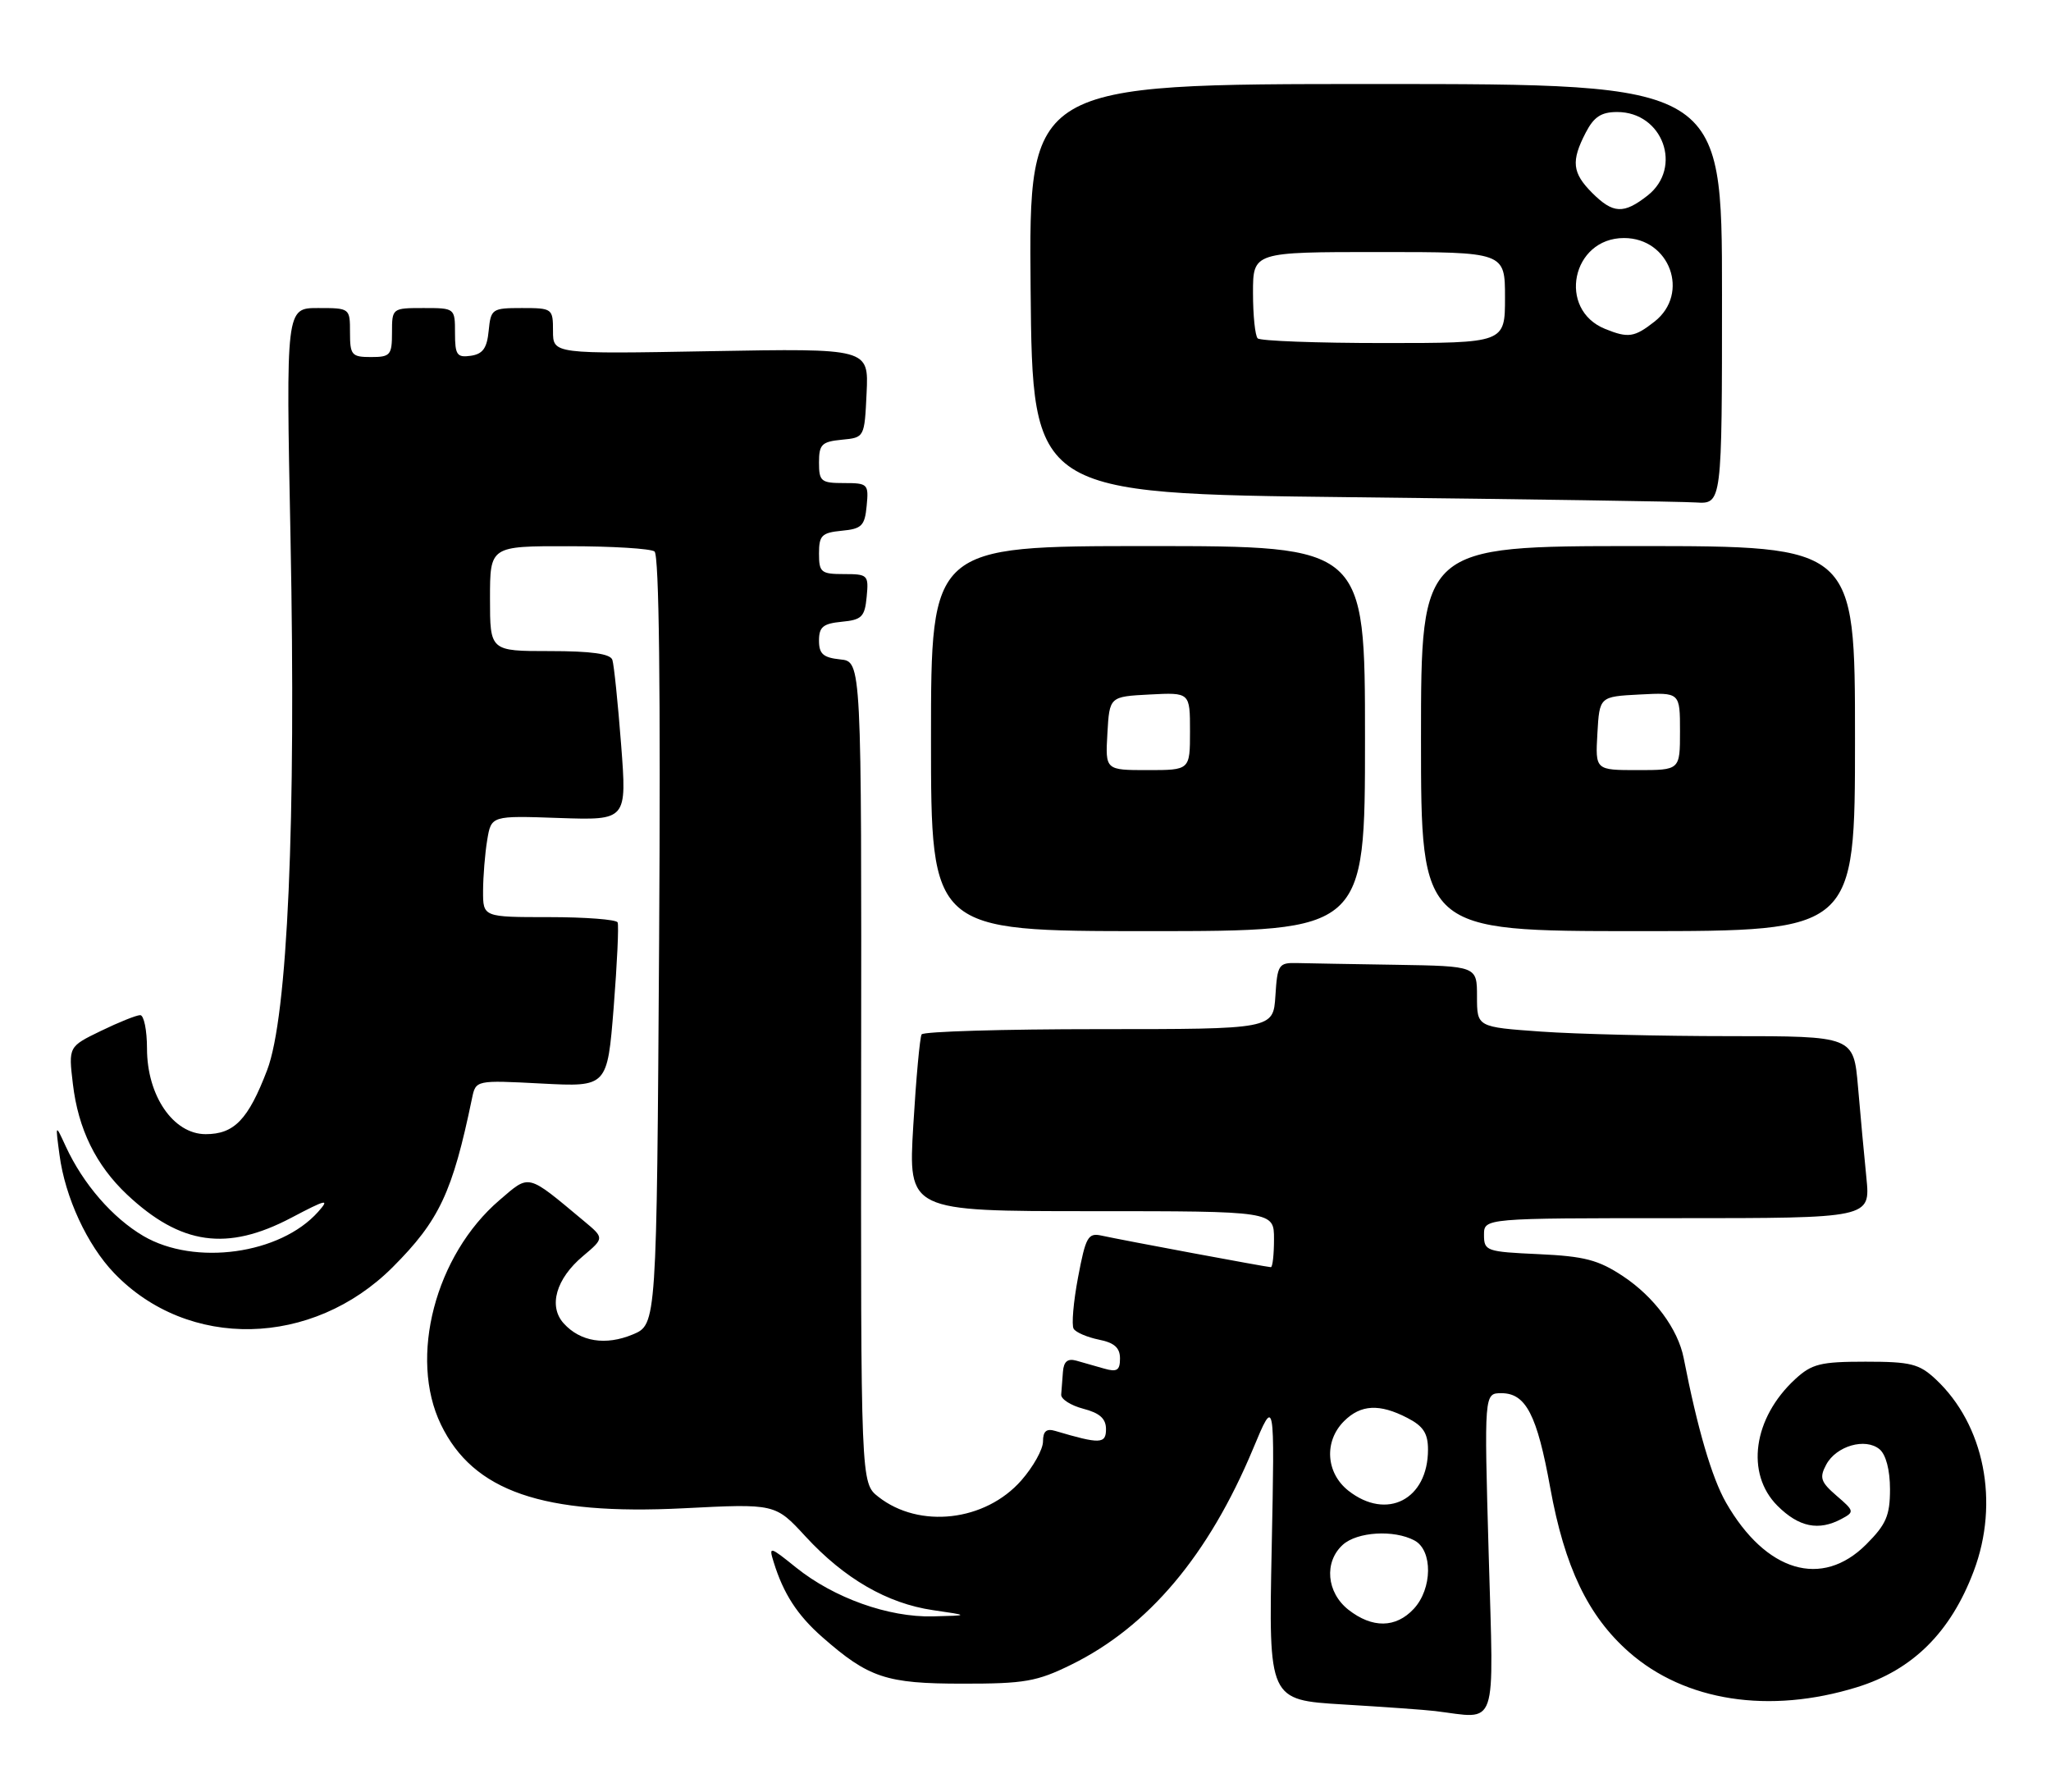 <?xml version="1.0" encoding="UTF-8" standalone="no"?>
<!DOCTYPE svg PUBLIC "-//W3C//DTD SVG 1.1//EN" "http://www.w3.org/Graphics/SVG/1.1/DTD/svg11.dtd" >
<svg xmlns="http://www.w3.org/2000/svg" xmlns:xlink="http://www.w3.org/1999/xlink" version="1.1" viewBox="0 0 293 256">
 <g >
 <path fill="currentColor"
d=" M 212.67 222.00 C 212.02 199.00 212.02 199.00 214.49 199.00 C 217.98 199.00 219.58 202.09 221.46 212.50 C 223.52 223.85 226.86 230.82 232.70 235.97 C 240.70 243.01 252.74 244.87 265.27 241.00 C 273.24 238.54 278.67 233.15 281.96 224.42 C 285.68 214.58 283.47 203.49 276.52 197.00 C 274.16 194.80 272.95 194.50 266.50 194.50 C 260.06 194.50 258.83 194.81 256.45 197.00 C 250.44 202.55 249.33 210.48 253.92 215.08 C 256.98 218.13 259.80 218.71 263.07 216.96 C 264.94 215.96 264.91 215.83 262.37 213.65 C 260.09 211.68 259.89 211.07 260.89 209.20 C 262.32 206.53 266.49 205.33 268.51 207.01 C 269.42 207.77 270.00 209.98 270.00 212.72 C 270.00 216.48 269.45 217.75 266.60 220.60 C 260.27 226.93 252.27 224.55 246.58 214.64 C 244.55 211.09 242.49 204.06 240.53 194.00 C 239.72 189.84 236.31 185.24 231.86 182.29 C 228.34 179.96 226.36 179.44 219.82 179.14 C 212.34 178.80 212.00 178.69 212.00 176.39 C 212.00 174.00 212.00 174.00 239.60 174.00 C 267.20 174.00 267.20 174.00 266.63 168.25 C 266.31 165.09 265.77 159.24 265.43 155.25 C 264.80 148.00 264.80 148.00 247.05 148.00 C 237.29 148.00 225.19 147.71 220.15 147.35 C 211.00 146.70 211.00 146.70 211.00 142.35 C 211.00 138.00 211.00 138.00 199.50 137.81 C 193.18 137.71 186.76 137.60 185.25 137.56 C 182.67 137.50 182.48 137.79 182.20 142.25 C 181.89 147.00 181.89 147.00 157.00 147.00 C 143.32 147.00 131.91 147.34 131.66 147.75 C 131.41 148.16 130.87 154.01 130.47 160.75 C 129.74 173.00 129.74 173.00 155.87 173.00 C 182.00 173.00 182.00 173.00 182.00 177.00 C 182.00 179.20 181.80 181.00 181.55 181.00 C 181.01 181.00 160.37 177.15 157.36 176.49 C 155.44 176.07 155.10 176.66 154.01 182.44 C 153.34 185.97 153.06 189.29 153.38 189.80 C 153.70 190.32 155.32 191.01 156.98 191.35 C 159.19 191.79 160.00 192.51 160.00 194.04 C 160.00 195.74 159.57 196.01 157.75 195.49 C 156.51 195.13 154.71 194.62 153.75 194.35 C 152.52 194.01 151.96 194.48 151.85 195.93 C 151.77 197.07 151.66 198.53 151.60 199.19 C 151.54 199.84 152.96 200.75 154.75 201.22 C 157.10 201.83 158.00 202.63 158.00 204.14 C 158.00 206.26 157.15 206.29 150.75 204.39 C 149.49 204.01 149.00 204.43 149.00 205.90 C 149.00 207.02 147.61 209.51 145.91 211.45 C 140.76 217.32 131.33 218.40 125.48 213.80 C 122.97 211.83 122.97 211.83 123.02 153.17 C 123.08 94.50 123.08 94.50 120.04 94.19 C 117.60 93.93 117.00 93.41 117.00 91.50 C 117.00 89.55 117.58 89.07 120.25 88.81 C 123.11 88.54 123.54 88.11 123.81 85.25 C 124.11 82.13 123.98 82.00 120.56 82.00 C 117.29 82.00 117.00 81.76 117.00 79.06 C 117.00 76.48 117.39 76.09 120.25 75.81 C 123.11 75.54 123.54 75.11 123.81 72.25 C 124.11 69.13 123.98 69.00 120.56 69.00 C 117.29 69.00 117.00 68.76 117.00 66.06 C 117.00 63.48 117.39 63.09 120.25 62.81 C 123.50 62.50 123.50 62.50 123.80 56.13 C 124.10 49.76 124.10 49.76 101.55 50.16 C 79.00 50.57 79.00 50.57 79.00 47.28 C 79.00 44.07 78.91 44.00 74.56 44.00 C 70.29 44.00 70.12 44.12 69.81 47.25 C 69.57 49.74 68.97 50.57 67.25 50.82 C 65.28 51.10 65.00 50.70 65.00 47.57 C 65.00 44.01 64.99 44.00 60.50 44.00 C 56.02 44.00 56.00 44.02 56.00 47.50 C 56.00 50.72 55.76 51.00 53.00 51.00 C 50.24 51.00 50.00 50.72 50.00 47.50 C 50.00 44.01 49.99 44.00 45.43 44.00 C 40.85 44.00 40.85 44.00 41.50 76.75 C 42.31 117.50 41.09 145.20 38.16 152.86 C 35.46 159.92 33.46 162.00 29.38 162.00 C 24.76 162.00 21.00 156.51 21.00 149.77 C 21.00 147.15 20.56 145.00 20.03 145.00 C 19.49 145.00 16.97 146.01 14.42 147.25 C 9.78 149.50 9.78 149.50 10.41 154.82 C 11.17 161.27 13.70 166.44 18.16 170.64 C 25.82 177.83 32.43 178.77 41.60 173.95 C 46.65 171.29 47.15 171.18 45.45 173.09 C 40.05 179.16 27.84 180.85 20.49 176.55 C 16.07 173.95 11.89 169.14 9.40 163.76 C 7.90 160.50 7.90 160.50 8.50 164.96 C 9.30 171.02 12.45 177.82 16.30 181.84 C 26.86 192.85 44.62 192.47 56.10 181.00 C 62.75 174.34 64.64 170.34 67.43 156.89 C 67.97 154.28 67.97 154.28 77.37 154.77 C 86.76 155.26 86.76 155.26 87.67 143.88 C 88.16 137.62 88.42 132.16 88.23 131.75 C 88.04 131.34 83.63 131.00 78.44 131.00 C 69.00 131.00 69.00 131.00 69.01 127.25 C 69.02 125.19 69.28 121.92 69.60 120.00 C 70.18 116.50 70.18 116.50 79.87 116.84 C 89.56 117.17 89.56 117.17 88.73 106.34 C 88.27 100.38 87.71 94.94 87.48 94.25 C 87.19 93.38 84.47 93.00 78.53 93.00 C 70.00 93.00 70.00 93.00 70.00 85.50 C 70.00 78.00 70.00 78.00 81.25 78.02 C 87.44 78.02 92.95 78.36 93.50 78.77 C 94.16 79.25 94.38 98.45 94.16 134.34 C 93.81 189.18 93.81 189.18 90.40 190.61 C 86.52 192.23 82.90 191.65 80.53 189.03 C 78.31 186.58 79.43 182.65 83.28 179.42 C 86.34 176.84 86.34 176.84 83.42 174.41 C 75.19 167.55 75.73 167.68 71.36 171.42 C 62.18 179.28 58.36 193.92 62.99 203.48 C 67.61 213.03 77.53 216.45 97.62 215.44 C 110.75 214.77 110.75 214.77 115.07 219.46 C 120.64 225.50 126.75 229.03 133.28 229.99 C 138.50 230.75 138.50 230.75 133.26 230.88 C 126.91 231.03 119.14 228.25 113.72 223.90 C 109.95 220.86 109.81 220.83 110.52 223.11 C 111.91 227.63 113.91 230.71 117.46 233.83 C 124.10 239.66 126.59 240.49 137.50 240.49 C 146.36 240.50 148.13 240.19 153.03 237.78 C 164.05 232.37 172.66 222.15 179.01 206.94 C 182.11 199.50 182.11 199.50 181.67 221.16 C 181.23 242.82 181.23 242.82 191.87 243.46 C 197.72 243.81 203.62 244.23 205.00 244.40 C 214.09 245.50 213.39 247.55 212.67 222.00 Z  M 195.00 105.50 C 195.00 78.00 195.00 78.00 164.00 78.00 C 133.00 78.00 133.00 78.00 133.00 105.50 C 133.00 133.00 133.00 133.00 164.00 133.00 C 195.00 133.00 195.00 133.00 195.00 105.50 Z  M 265.00 105.50 C 265.00 78.00 265.00 78.00 234.00 78.00 C 203.00 78.00 203.00 78.00 203.00 105.50 C 203.00 133.00 203.00 133.00 234.00 133.00 C 265.00 133.00 265.00 133.00 265.00 105.50 Z  M 246.00 42.00 C 246.00 12.00 246.00 12.00 196.48 12.00 C 146.97 12.00 146.97 12.00 147.23 41.25 C 147.50 70.50 147.50 70.50 193.00 71.02 C 218.03 71.30 240.19 71.64 242.25 71.77 C 246.00 72.00 246.00 72.00 246.00 42.00 Z  M 192.63 229.93 C 189.50 227.46 189.12 223.11 191.83 220.65 C 193.89 218.79 199.15 218.47 202.07 220.04 C 204.70 221.44 204.64 226.94 201.96 229.81 C 199.40 232.56 196.04 232.60 192.63 229.93 Z  M 192.63 212.93 C 189.41 210.39 189.12 205.88 192.00 203.00 C 194.39 200.61 197.07 200.47 201.05 202.53 C 203.33 203.70 204.00 204.74 204.00 207.06 C 204.00 214.19 198.11 217.23 192.63 212.93 Z  M 158.20 104.75 C 158.50 99.50 158.50 99.50 164.25 99.20 C 170.00 98.90 170.00 98.90 170.00 104.45 C 170.00 110.00 170.00 110.00 163.95 110.00 C 157.90 110.00 157.90 110.00 158.20 104.75 Z  M 228.20 104.75 C 228.50 99.50 228.50 99.50 234.25 99.20 C 240.00 98.90 240.00 98.90 240.00 104.45 C 240.00 110.00 240.00 110.00 233.95 110.00 C 227.90 110.00 227.90 110.00 228.20 104.75 Z  M 179.67 48.33 C 179.30 47.97 179.00 45.04 179.00 41.83 C 179.00 36.00 179.00 36.00 197.00 36.00 C 215.00 36.00 215.00 36.00 215.00 42.50 C 215.00 49.00 215.00 49.00 197.67 49.00 C 188.13 49.00 180.03 48.70 179.67 48.33 Z  M 229.32 46.99 C 222.43 44.22 224.54 34.00 232.00 34.00 C 238.55 34.00 241.45 41.93 236.37 45.93 C 233.49 48.19 232.61 48.32 229.32 46.99 Z  M 227.45 27.55 C 224.60 24.69 224.42 23.02 226.53 18.95 C 227.70 16.69 228.74 16.00 231.03 16.00 C 237.55 16.00 240.44 23.94 235.37 27.93 C 231.95 30.61 230.45 30.54 227.45 27.55 Z "/>
</g>
</svg>